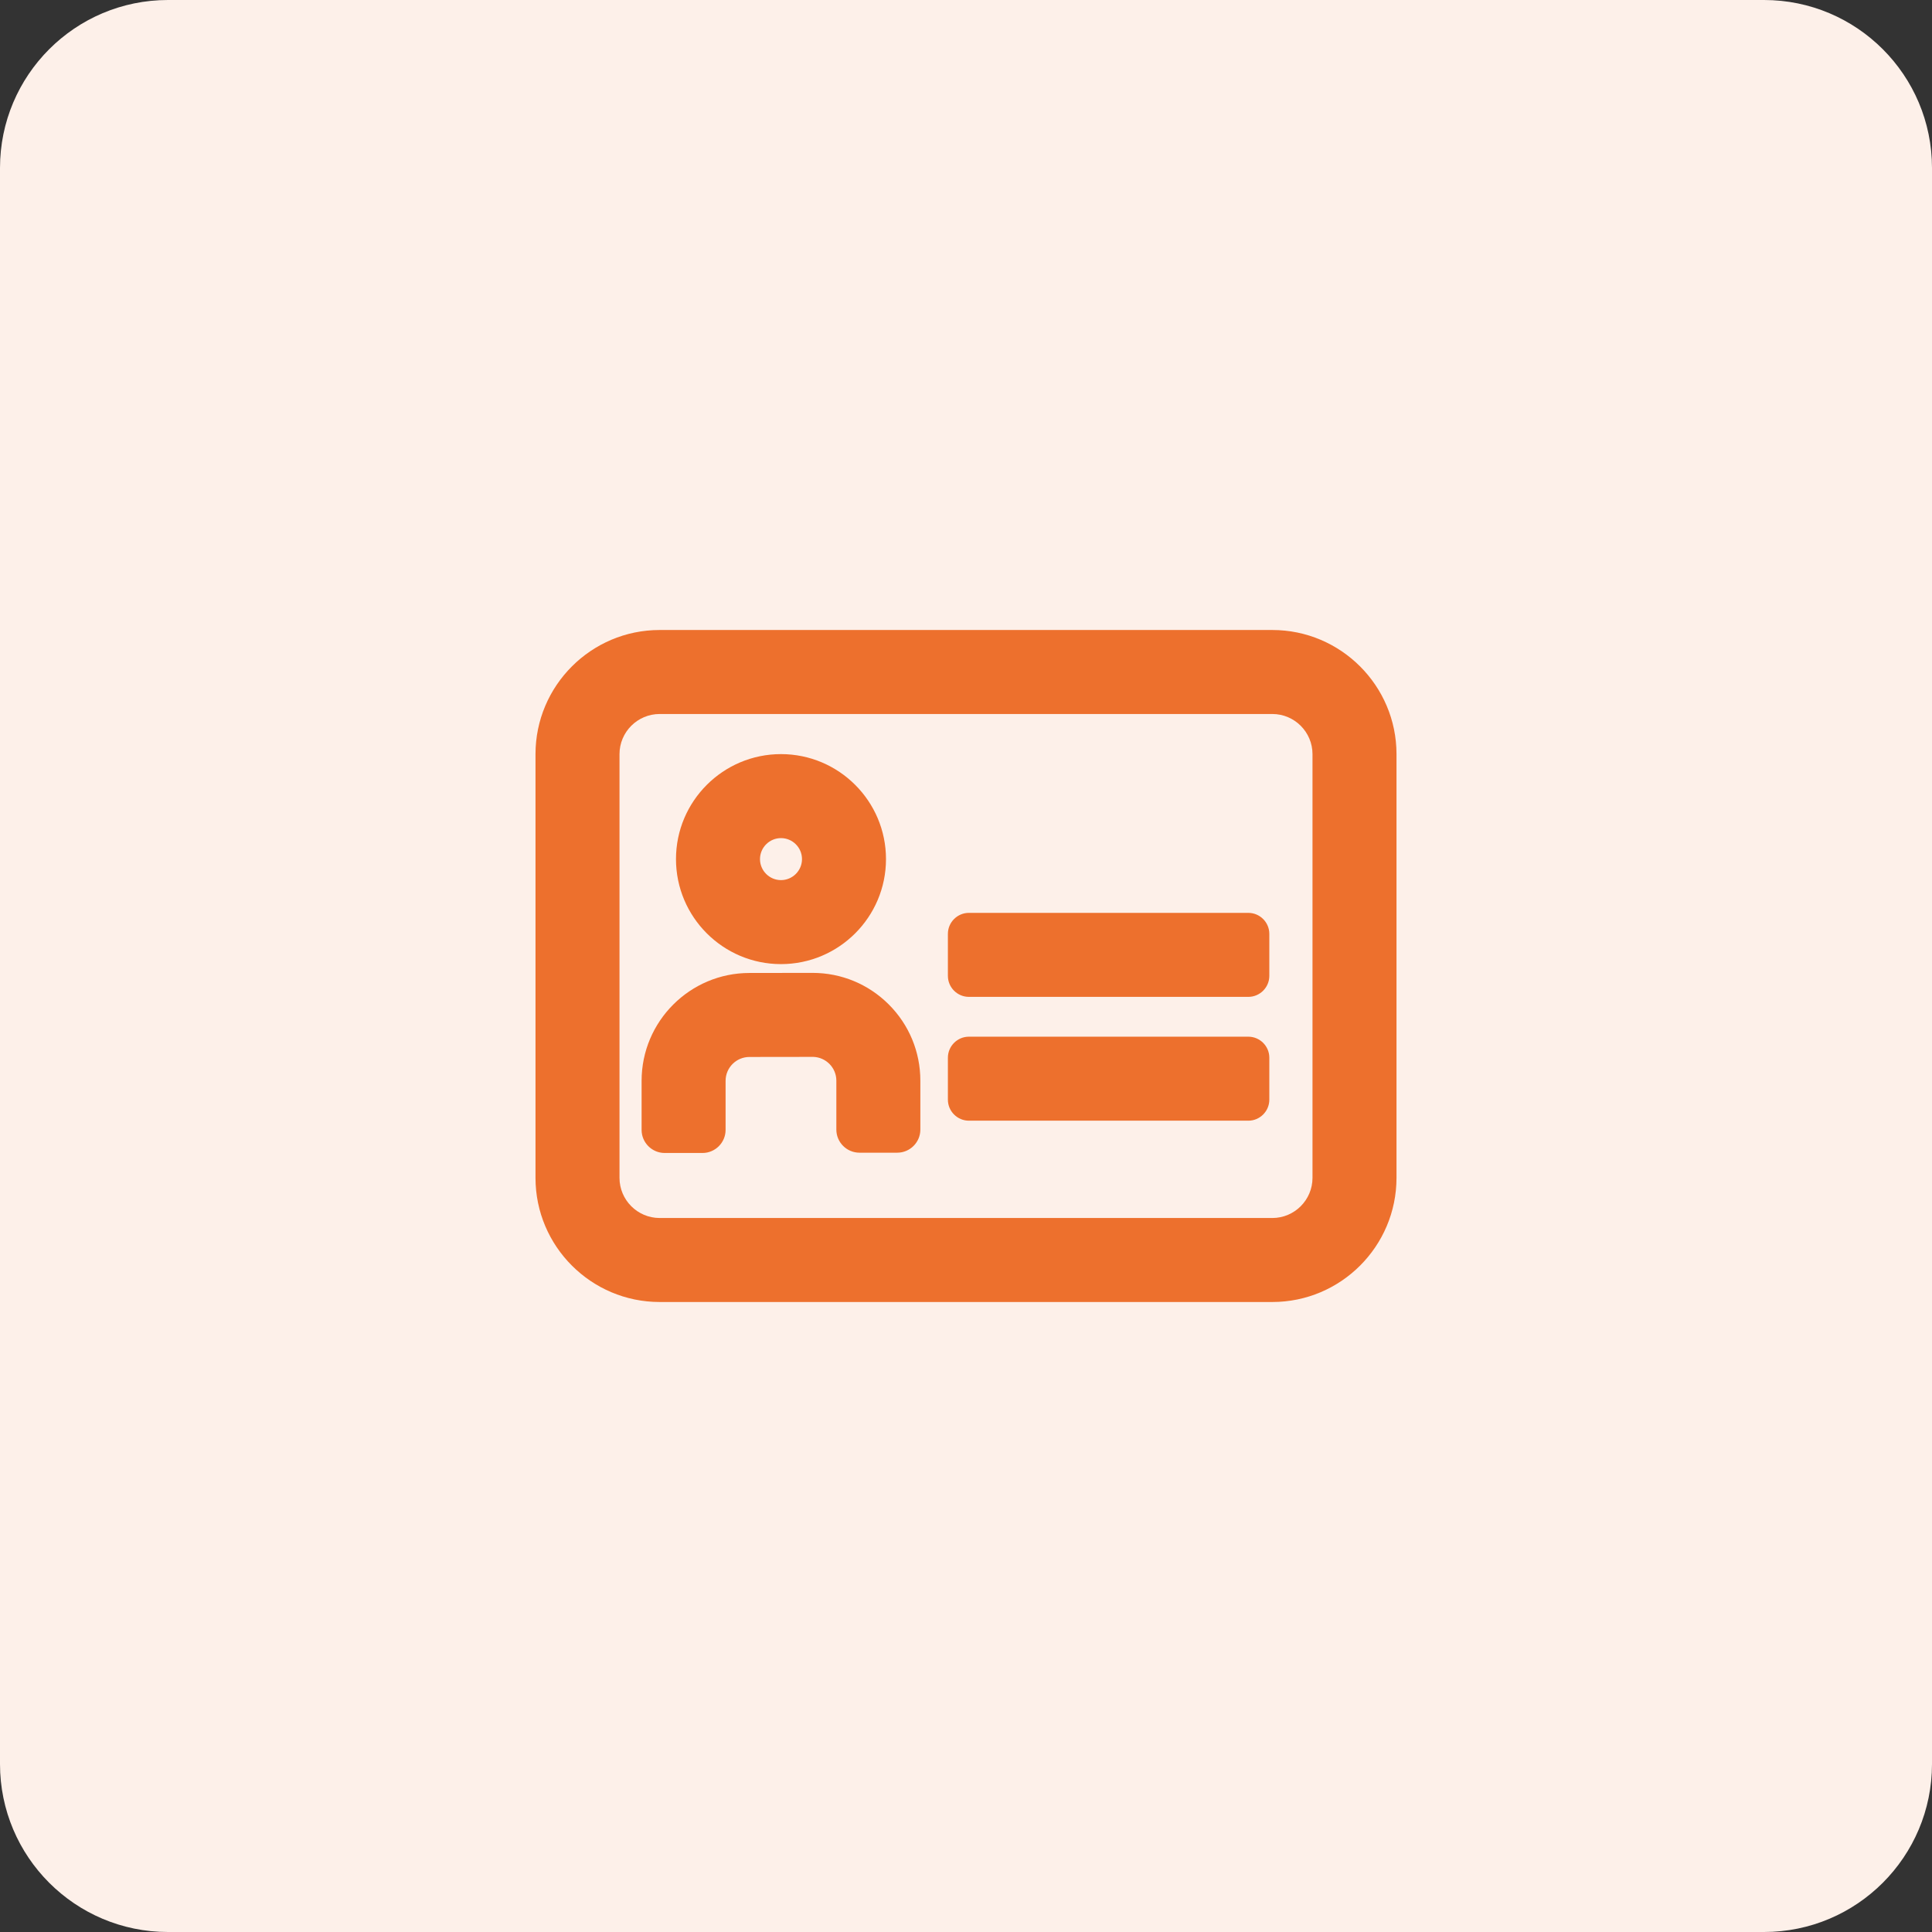 <?xml version="1.0" encoding="utf-8"?>
<!-- Generator: Adobe Illustrator 25.4.1, SVG Export Plug-In . SVG Version: 6.00 Build 0)  -->
<svg version="1.1" xmlns="http://www.w3.org/2000/svg" xmlns:xlink="http://www.w3.org/1999/xlink" x="0px" y="0px"
	 viewBox="0 0 46 46" style="enable-background:new 0 0 46 46;" xml:space="preserve">
<rect x="0" y="0" width="46" height="46" fill="#333333" stroke="none"/>
<style type="text/css">
	.st0{fill:#FDF0E9;}
	.st1{opacity:0.1;}
	.st2{fill:#0072C6;}
	.st3{fill:#FFFFFF;}
	.st4{fill:#606060;}
	.st5{fill:#ED702D;}
	.st6{fill:none;stroke:#FFFFFF;stroke-width:1.5;stroke-linecap:round;}
</style>
<g id="BG">
	<g id="Rectangle_14993_00000169553238114228679500000010153319609382979220_">
		<path class="st0" d="M4,0h38c2.209,0,4,1.791,4,4v38c0,2.209-1.791,4-4,4H4c-2.209,0-4-1.791-4-4V4C0,1.791,1.791,0,4,0z"
			/>
	</g>
</g>
<g id="Icons">
	<g>
		<path class="st5" d="M23.069,26.683h6.653c0.275,0,0.5-0.225,0.5-0.5v-1c0-0.275-0.225-0.5-0.5-0.5h-6.653
			c-0.275,0-0.5,0.225-0.5,0.5v1C22.569,26.458,22.794,26.683,23.069,26.683z"/>
		<path class="st5" d="M23.069,23.735h6.653c0.275,0,0.5-0.225,0.5-0.5v-1c0-0.275-0.225-0.5-0.5-0.5h-6.653
			c-0.275,0-0.5,0.225-0.5,0.5v1C22.569,23.511,22.794,23.735,23.069,23.735z"/>
		<path class="st5" d="M18.595,22.955c1.379,0,2.5-1.121,2.5-2.5s-1.121-2.5-2.5-2.5s-2.5,1.121-2.5,2.5
			S17.216,22.955,18.595,22.955z M18.095,20.455c0-0.275,0.225-0.5,0.5-0.5s0.5,0.225,0.5,0.5s-0.225,0.5-0.5,0.5
			S18.095,20.73,18.095,20.455z"/>
		<path class="st5" d="M15.826,27.452h0.9c0.303,0,0.55-0.247,0.55-0.55v-1.168c0-0.314,0.255-0.568,0.567-0.568
			l1.523-0.002c0.144,0.005,0.278,0.064,0.381,0.166c0.106,0.106,0.166,0.249,0.166,0.4v1.165
			c0,0.303,0.247,0.55,0.551,0.55h0.899c0.303,0,0.55-0.247,0.55-0.55v-1.165c0-0.686-0.268-1.332-0.754-1.817
			c-0.485-0.483-1.129-0.749-1.812-0.749l-1.504,0.002c-1.416,0-2.567,1.152-2.567,2.568v1.168
			C15.276,27.205,15.523,27.452,15.826,27.452z"/>
		<path class="st5" d="M30.294,15H15.706c-1.63,0-2.956,1.326-2.956,2.956v10.088c0,1.63,1.326,2.956,2.956,2.956
			h14.588c1.63,0,2.956-1.326,2.956-2.956V17.956C33.25,16.326,31.923,15,30.294,15z M14.75,17.956
			c0-0.527,0.429-0.956,0.956-0.956h14.588c0.527,0,0.956,0.429,0.956,0.956v10.088
			c0,0.527-0.429,0.956-0.956,0.956H15.706c-0.527,0-0.956-0.429-0.956-0.956V17.956z"/>
	</g>
</g>
</svg>
